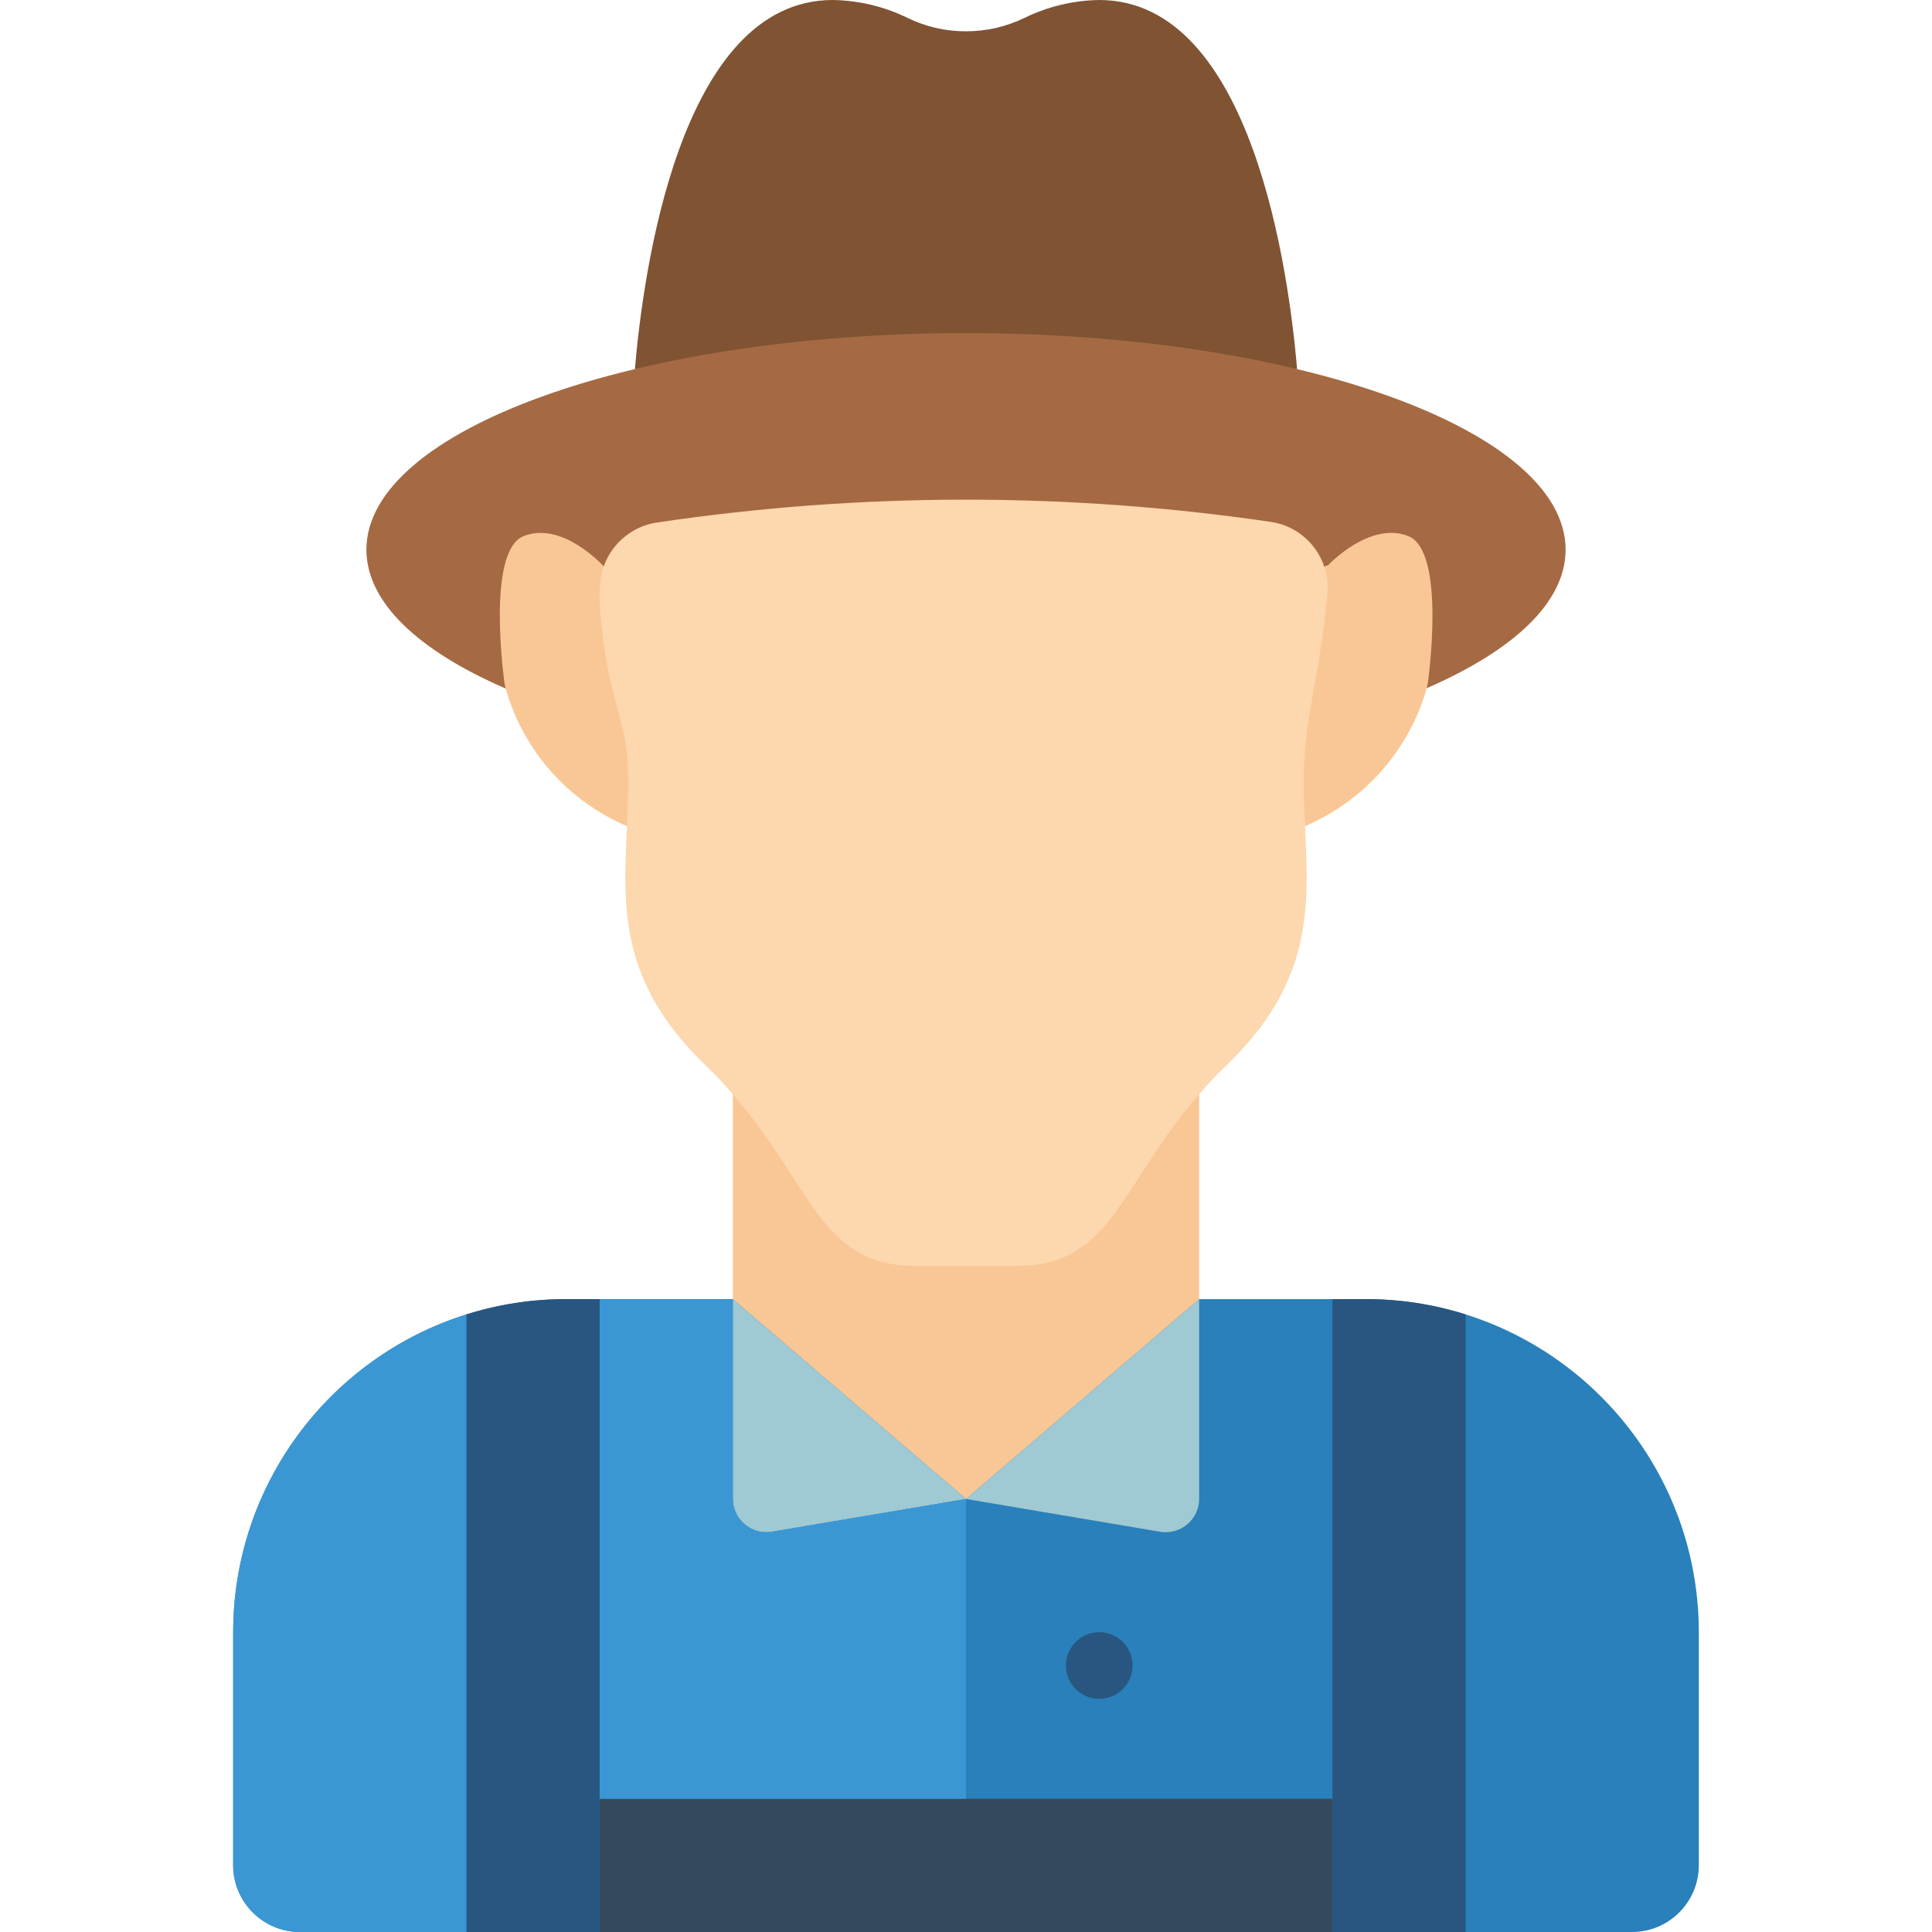 <svg height="512" viewBox="0 0 44 58" width="512" xmlns="http://www.w3.org/2000/svg"><g id="027---Farmer" fill="none"><path id="Shape" d="m29 30.85v10.15l-7 6-7-6v-10.15c2.35 2.69 2.62 5.15 5.44 5.15h3.12c2.82 0 3.09-2.46 5.44-5.15z" fill="#f9c795"/><path id="Shape" d="m12.06 11.08c.24-2.81 1.32-11.08 5.94-11.08.781.012 1.549.196 2.25.54.545.265 1.144.402 1.75.4.606 0 1.204-.136 1.75-.4.701-.344 1.469-.528 2.25-.54 4.62 0 5.7 8.27 5.94 11.08z" fill="#805333"/><path id="Shape" d="m35.83 20.67v-.01c2.6-1.13 4.17-2.57 4.17-4.16 0-3.59-8.06-6.5-18-6.5s-18 2.91-18 6.5c0 1.59 1.57 3.04 4.18 4.17z" fill="#a56a43"/><path id="Shape" d="m32.77 17.01c.06-.05.09-.03.09-.03s1.24-1.34 2.41-.89.59 4.45.59 4.45l-.03.12v.01c-.533 1.856-1.874 3.372-3.65 4.13h-20.36c-1.775-.756-3.113-2.274-3.64-4.13-.02-.08-.03-.13-.03-.13s-.58-4.01.58-4.45c1.12-.43 2.28.79 2.4.92z" fill="#f9c795"/><path id="Shape" d="m32.14 23.43c0 3 .78 5.57-2.34 8.57-.282.268-.549.552-.8.85-2.35 2.69-2.62 5.15-5.44 5.15h-3.12c-2.82 0-3.09-2.46-5.44-5.15-.251-.298-.518-.582-.8-.85-3.12-3-2.34-5.57-2.34-8.57 0-2.08-.65-2.13-.86-5.43l.01-.36c.017-.973.729-1.794 1.69-1.95 6.122-.913 12.346-.92 18.47-.02 1.042.164 1.777 1.11 1.68 2.16-.25 2.67-.71 3.71-.71 5.6z" fill="#fdd7ad"/><path id="Shape" d="m34 39h-5l-7 6-7-6h-5c-5.521.004-9.996 4.479-10 10v7c.003 1.103.897 1.997 2 2h40c1.103-.003 1.997-.897 2-2v-7c-.004-5.521-4.479-9.996-10-10z" fill="#2980ba"/><path id="Shape" d="m22 45-5.86.99c-.29.039-.582-.05-.801-.244-.219-.194-.343-.474-.339-.766v-5.98z" fill="#9fc9d3"/><path id="Shape" d="m29 39v5.98c.004.292-.12.572-.339.766-.219.194-.511.283-.801.244l-5.86-.99z" fill="#9fc9d3"/><path id="Rectangle-path" d="m11 54h22v4h-22z" fill="#35495e"/><path id="Shape" d="m22 45v9h-11v-15h4v5.98c-.004.292.12.572.339.766.219.194.511.283.801.244z" fill="#3b97d3"/><path id="Shape" d="m11 39v19h-4v-18.54c.97-.306 1.982-.462 3-.46z" fill="#285680"/><path id="Shape" d="m7 39.46v18.54h-5c-1.103-.003-1.997-.897-2-2v-7c.003-4.366 2.836-8.227 7-9.54z" fill="#3b97d3"/><g fill="#285680"><path id="Shape" d="m37 39.46v18.54h-4v-19l1 0c1.018-.002 2.03.154 3 .46z"/><circle id="Oval" cx="26" cy="50" r="1"/></g></g></svg>